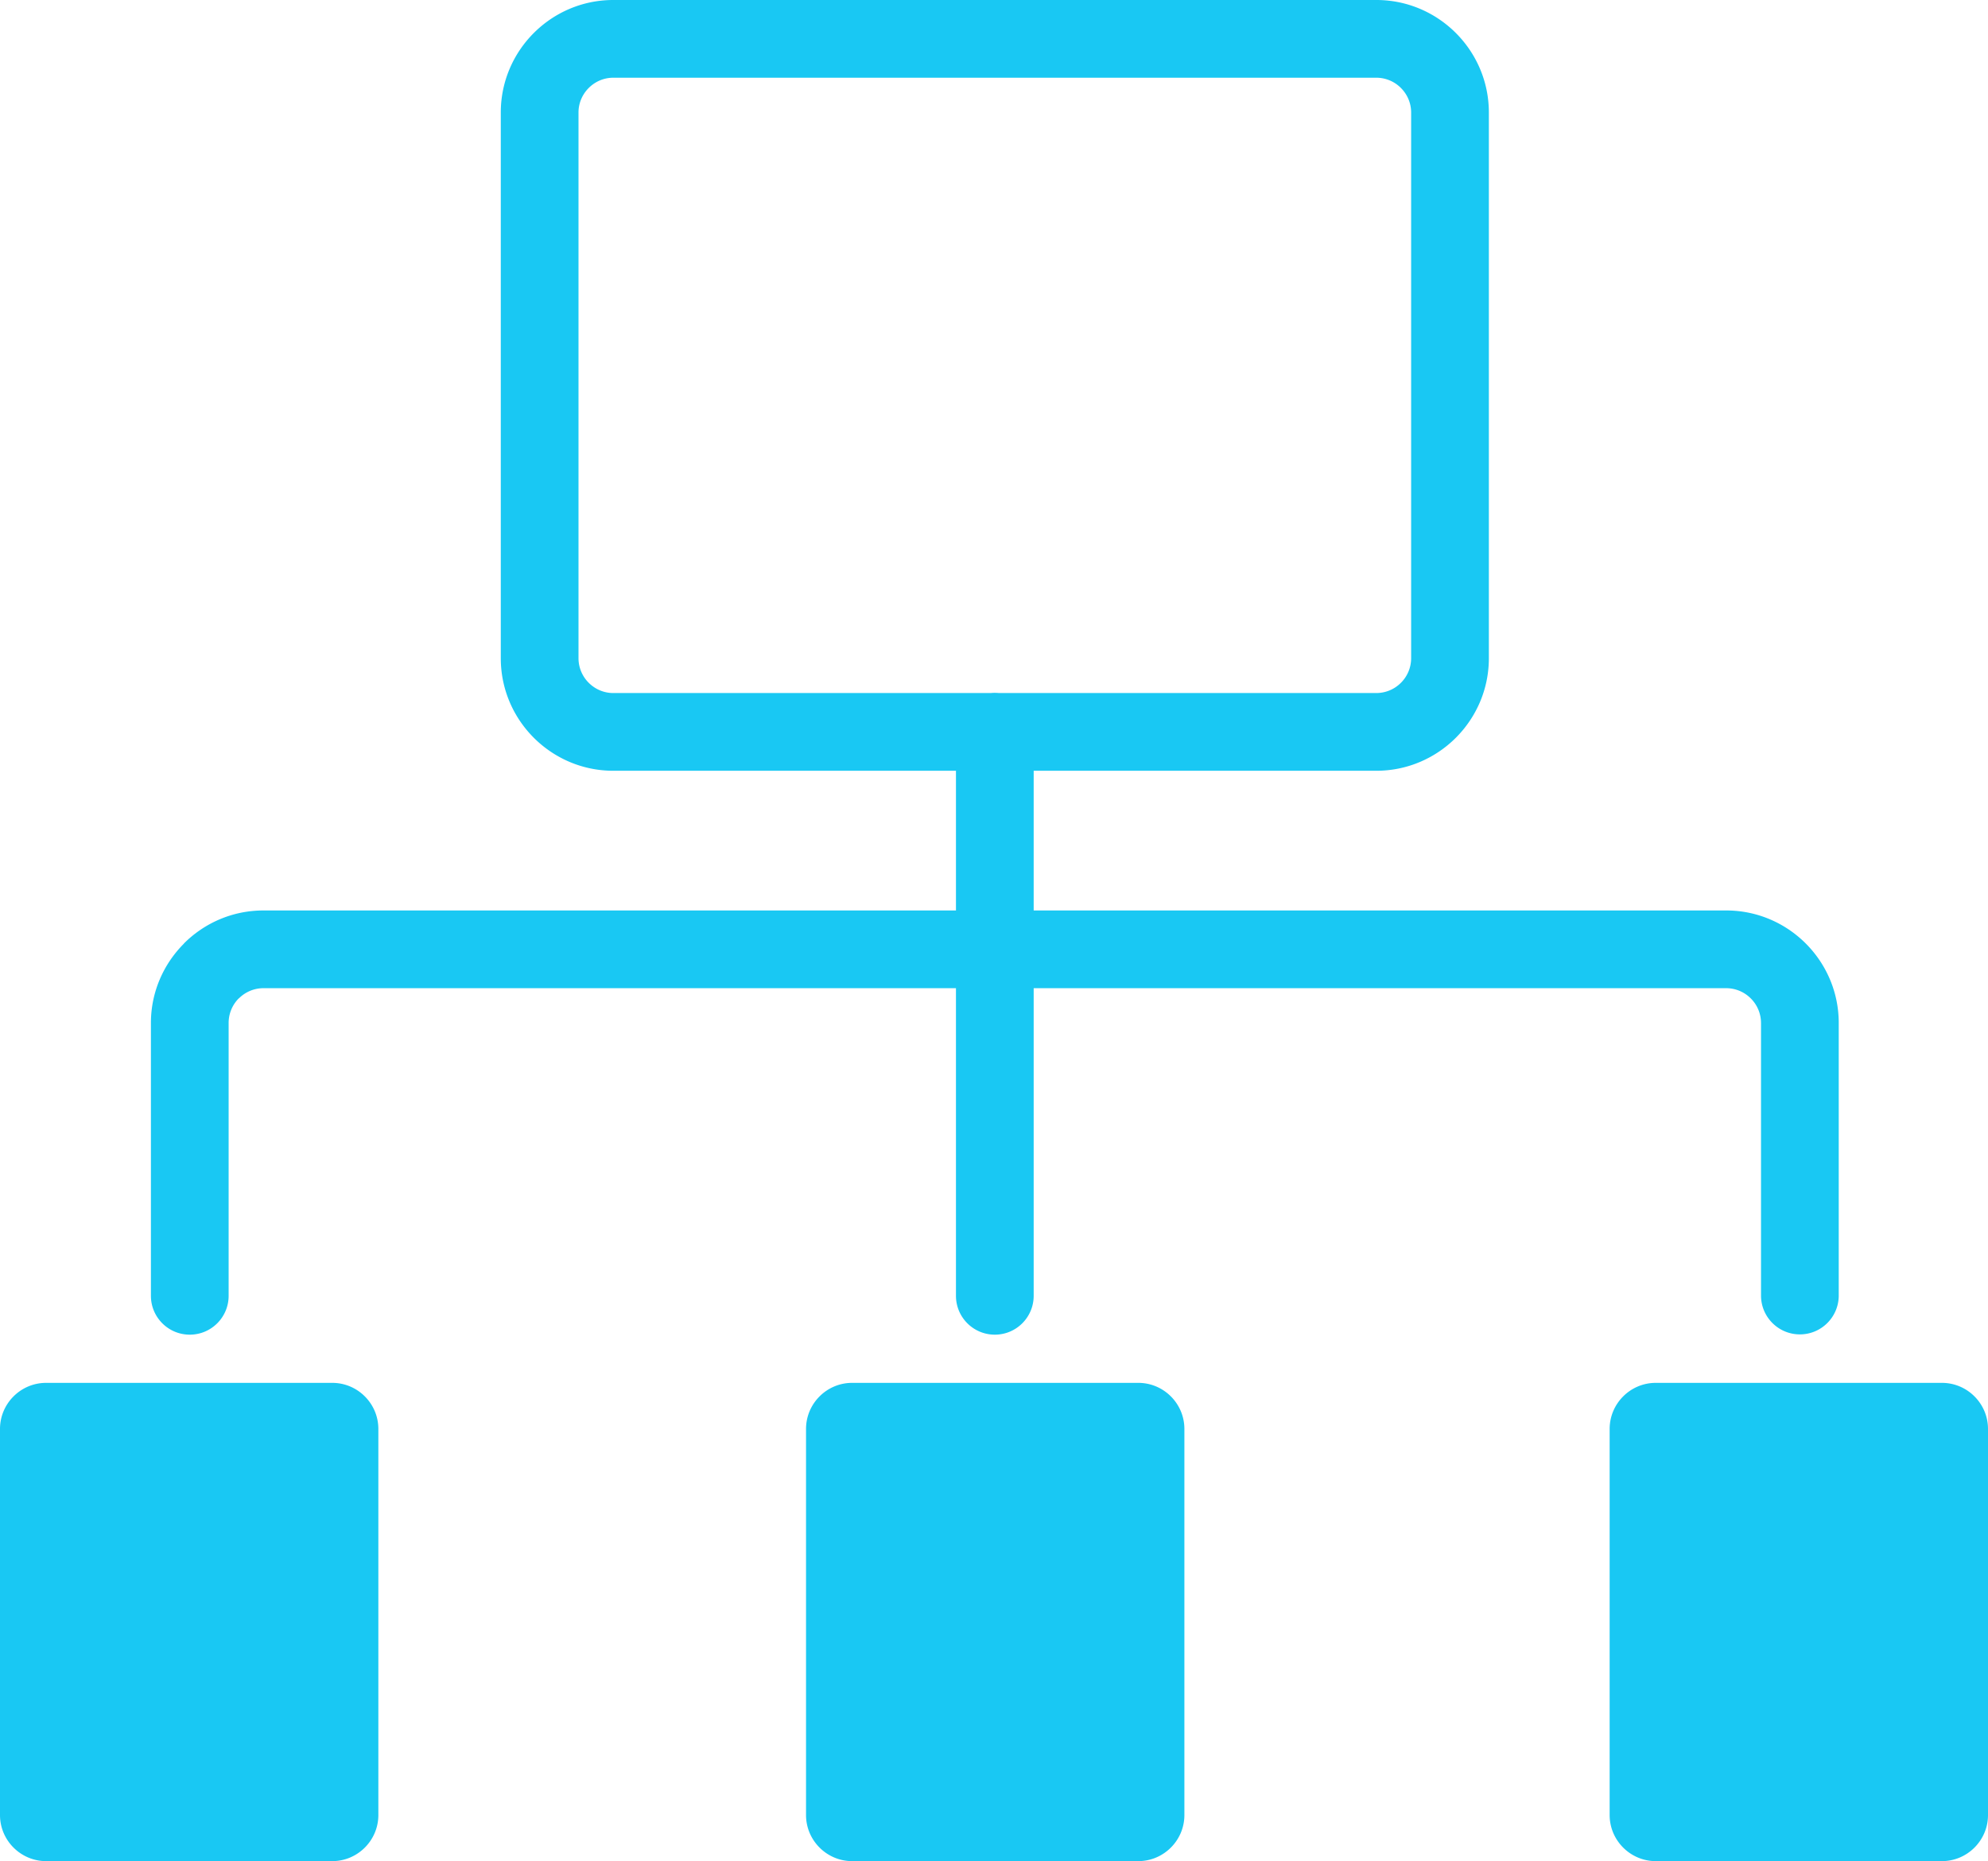 <svg xmlns="http://www.w3.org/2000/svg" shape-rendering="geometricPrecision" text-rendering="geometricPrecision" fill="#19c8f3" image-rendering="optimizeQuality" fill-rule="evenodd" clip-rule="evenodd" viewBox="0 0 512 479.263"><path fill="#19c8f3" fill-rule="nonzero" d="M383.448 28.962v140.557c0 7.973-3.257 15.219-8.5 20.462-5.243 5.244-12.489 8.5-20.463 8.5h-88.266v35.976h178.374c7.974 0 15.22 3.256 20.463 8.499s8.5 12.489 8.5 20.463v70.195c0 5.527-4.481 10.007-10.008 10.007-5.527 0-10.007-4.48-10.007-10.007v-70.195a8.916 8.916 0 00-2.635-6.312 8.916 8.916 0 00-6.313-2.635H266.219v79.214c0 5.527-4.48 10.007-10.007 10.007-5.527 0-10.008-4.48-10.008-10.007v-79.214H67.83a8.914 8.914 0 00-6.312 2.635l-.019-.02a8.963 8.963 0 00-2.616 6.332v70.267c0 5.527-4.481 10.007-10.008 10.007-5.527 0-10.007-4.48-10.007-10.007v-70.267c0-7.948 3.256-15.178 8.5-20.424l.02-.018-.02-.021c5.243-5.243 12.488-8.499 20.462-8.499h178.374v-35.976h-88.266c-7.974 0-15.219-3.256-20.462-8.5-5.244-5.243-8.5-12.489-8.5-20.462V28.962c0-7.974 3.256-15.219 8.5-20.463C142.719 3.256 149.964 0 157.938 0h196.547c7.974 0 15.22 3.256 20.463 8.499 5.243 5.244 8.5 12.489 8.5 20.463zM97.443 367.966v99.437c0 6.523-5.339 11.86-11.859 11.86H11.86c-6.521 0-11.86-5.34-11.86-11.86v-99.437c0-6.521 5.337-11.86 11.86-11.86h73.724c6.522 0 11.859 5.337 11.859 11.86zm207.59 0v99.437c0 6.523-5.339 11.86-11.86 11.86h-73.724c-6.52 0-11.859-5.34-11.859-11.86v-99.437c0-6.521 5.337-11.86 11.859-11.86h73.724c6.523 0 11.86 5.337 11.86 11.86zm206.967 0v99.437c0 6.523-5.339 11.86-11.86 11.86h-73.724c-6.52 0-11.859-5.34-11.859-11.86v-99.437c0-6.521 5.337-11.86 11.859-11.86h73.724c6.523 0 11.86 5.337 11.86 11.86zm-256.798-189.5a9.913 9.913 0 012.02 0h97.263a8.92 8.92 0 006.313-2.635 8.92 8.92 0 002.635-6.312V28.962c0-2.451-1.01-4.687-2.635-6.312a8.92 8.92 0 00-6.313-2.635H157.938c-2.451 0-4.687 1.01-6.312 2.635-1.625 1.625-2.635 3.861-2.635 6.312v140.557a8.92 8.92 0 002.635 6.312c1.625 1.625 3.861 2.635 6.312 2.635h97.264z"/></svg>